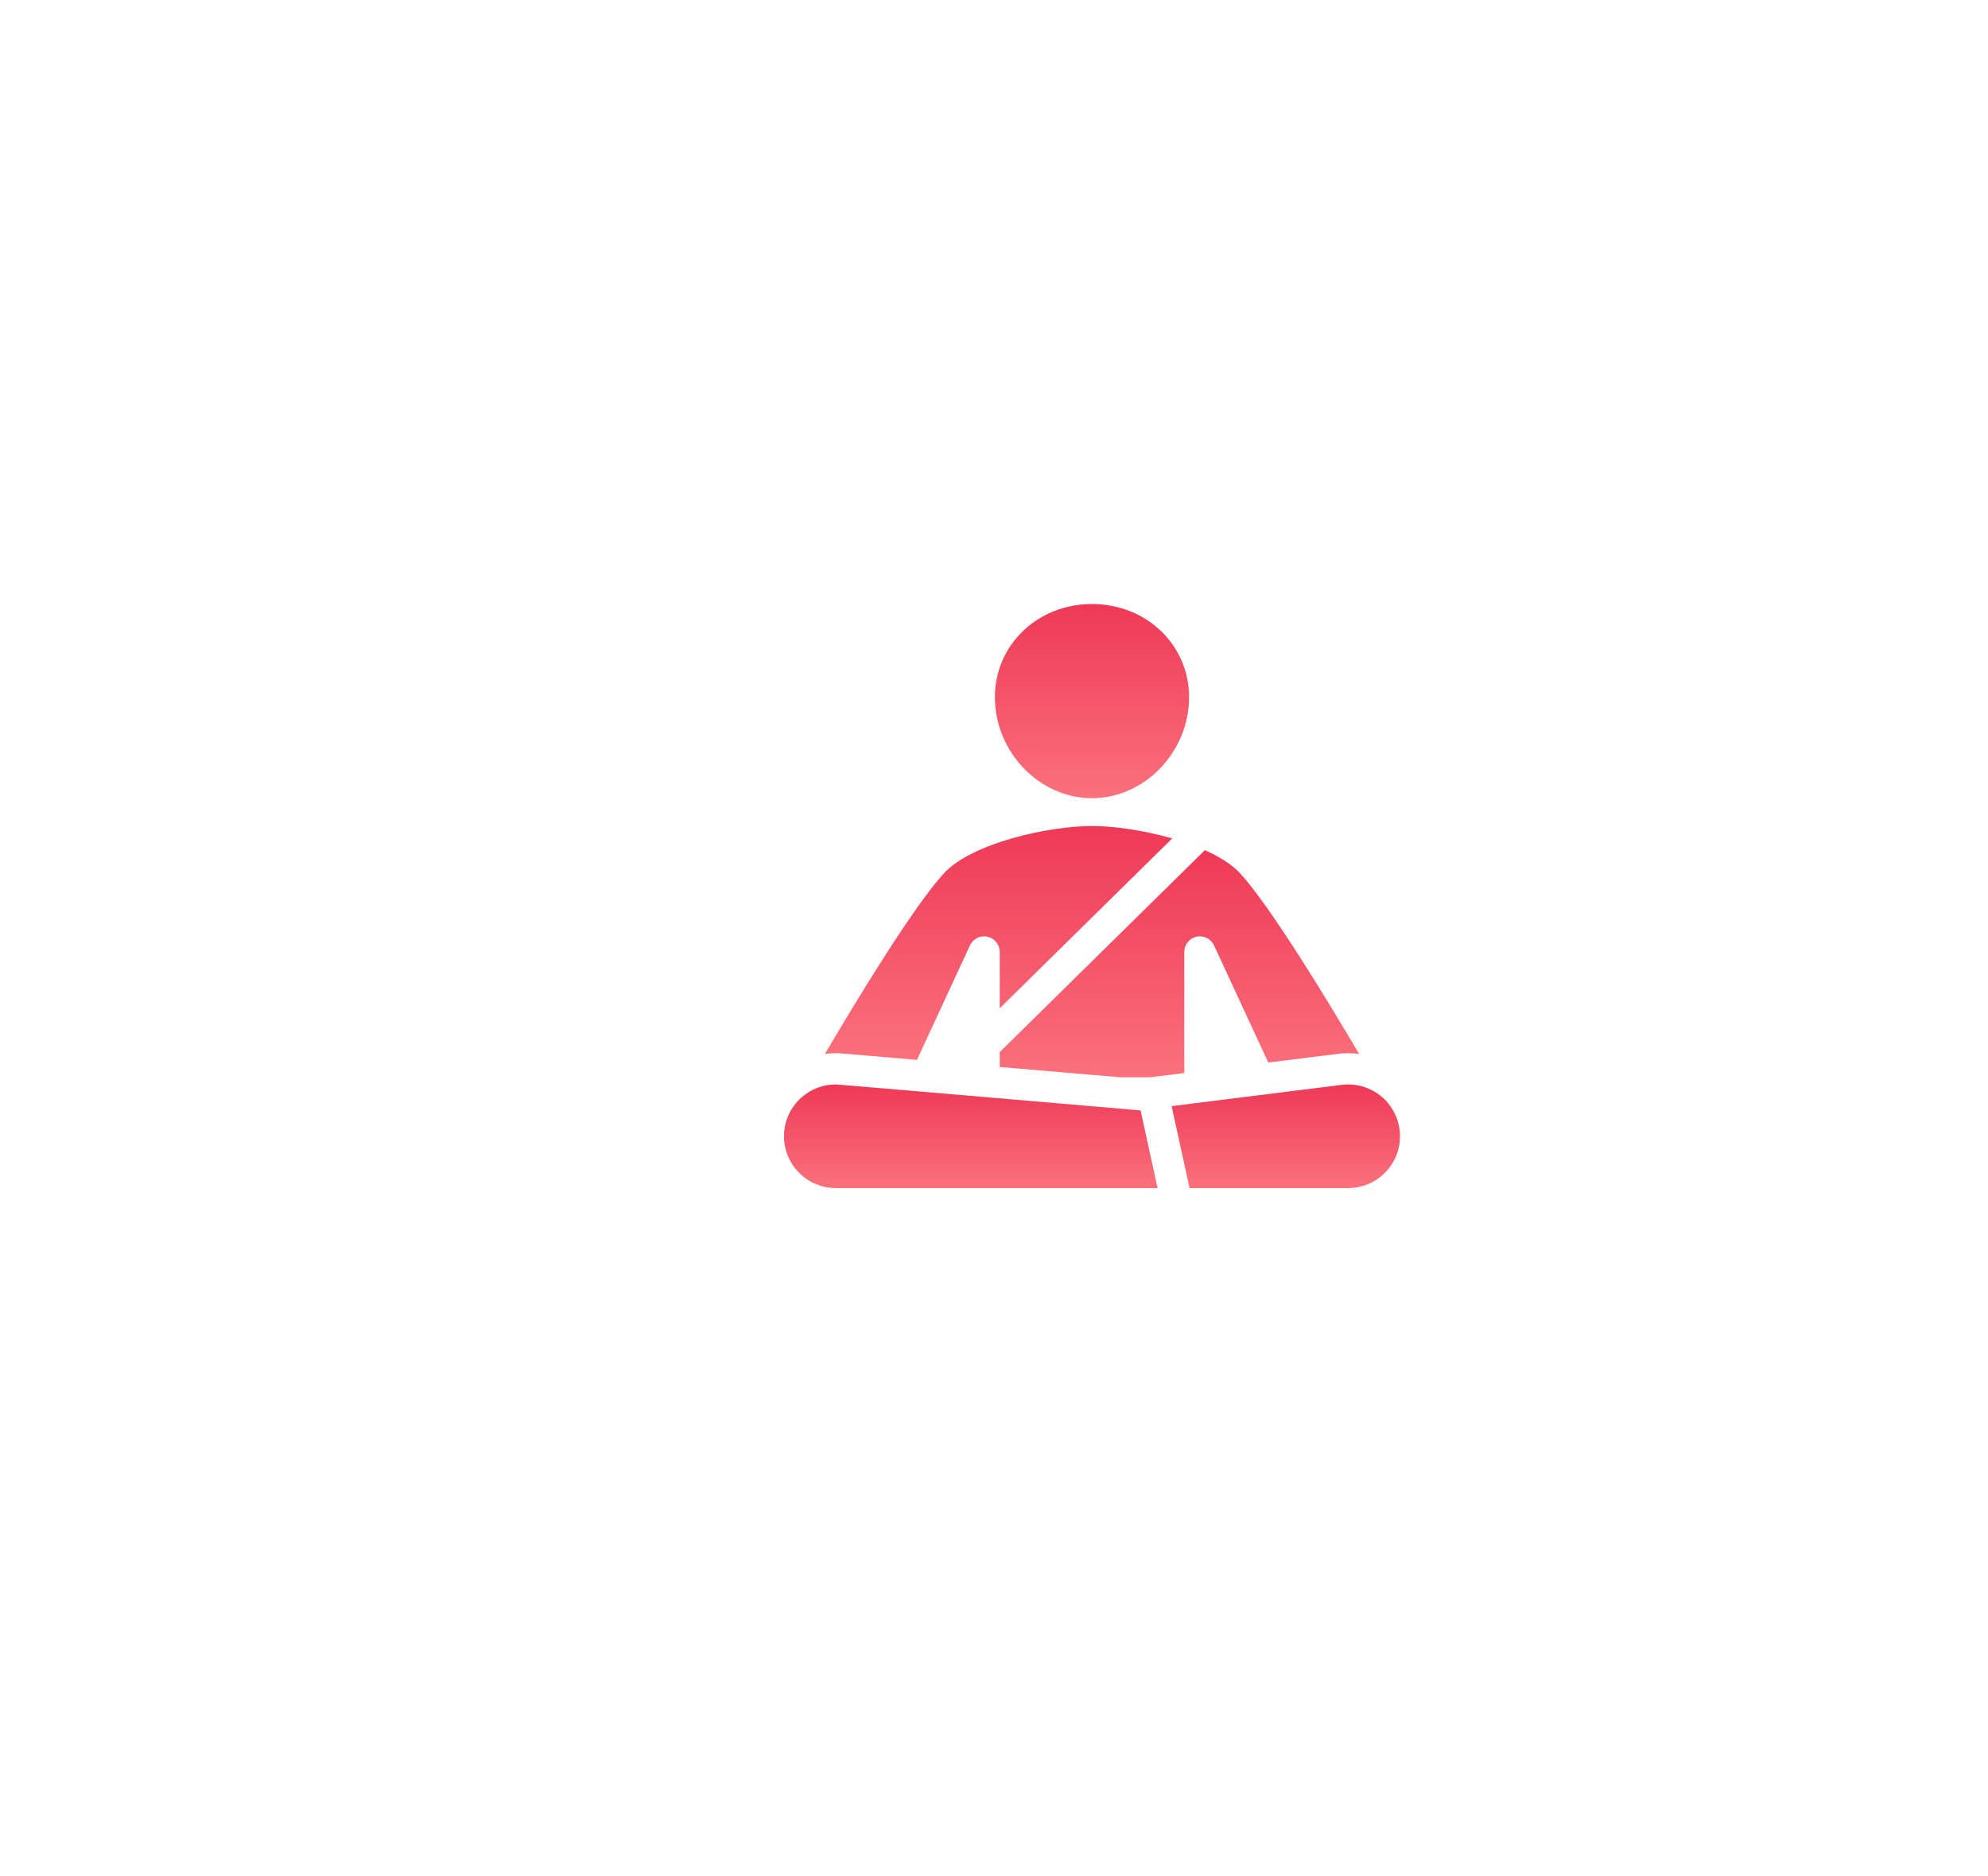 <svg width="71" height="67" viewBox="0 0 71 67" fill="none" xmlns="http://www.w3.org/2000/svg">
<g filter="url(#filter0_d_332_477)">
<path d="M39 24.506C40.879 24.506 42.467 22.853 42.467 20.896C42.467 19.032 40.944 17.571 39 17.571C37.055 17.571 35.532 19.032 35.532 20.896C35.532 22.853 37.12 24.506 39 24.506Z" fill="url(#paint0_linear_332_477)"/>
</g>
<g filter="url(#filter1_d_332_477)">
<path d="M30.207 33.633L32.749 33.851L34.641 29.763C34.751 29.525 35.011 29.396 35.267 29.452C35.523 29.509 35.705 29.735 35.705 29.997V32.007L41.865 25.942C40.852 25.651 39.77 25.498 39 25.498C37.469 25.498 34.703 26.102 33.704 27.195C32.633 28.367 30.666 31.595 29.461 33.638C29.706 33.606 29.957 33.603 30.207 33.633Z" fill="url(#paint1_linear_332_477)"/>
</g>
<g filter="url(#filter2_d_332_477)">
<path d="M49.374 35.191C48.976 34.84 48.446 34.676 47.92 34.742L41.844 35.502L42.484 38.429H48.149C49.17 38.429 50 37.599 50 36.578C50 36.048 49.772 35.542 49.374 35.191Z" fill="url(#paint2_linear_332_477)"/>
</g>
<g filter="url(#filter3_d_332_477)">
<path d="M29.851 34.727C29.402 34.727 28.966 34.891 28.626 35.191C28.228 35.542 28 36.047 28 36.578C28 37.599 28.83 38.429 29.851 38.429H41.342L40.735 35.655C40.735 35.655 29.927 34.727 29.851 34.727Z" fill="url(#paint3_linear_332_477)"/>
</g>
<g filter="url(#filter4_d_332_477)">
<path d="M35.705 34.104L40.007 34.472H41.078L42.295 34.32V29.997C42.295 29.735 42.477 29.509 42.733 29.452C42.988 29.396 43.249 29.525 43.359 29.763L45.295 33.945L47.781 33.635C48.035 33.603 48.29 33.605 48.539 33.638C47.334 31.595 45.366 28.366 44.296 27.195C44.002 26.874 43.554 26.595 43.031 26.361L35.705 33.573V34.104H35.705Z" fill="url(#paint4_linear_332_477)"/>
</g>
<defs>
<filter id="filter0_d_332_477" x="15.532" y="1.571" width="46.935" height="46.935" filterUnits="userSpaceOnUse" color-interpolation-filters="sRGB">
<feFlood flood-opacity="0" result="BackgroundImageFix"/>
<feColorMatrix in="SourceAlpha" type="matrix" values="0 0 0 0 0 0 0 0 0 0 0 0 0 0 0 0 0 0 127 0" result="hardAlpha"/>
<feOffset dy="4"/>
<feGaussianBlur stdDeviation="10"/>
<feComposite in2="hardAlpha" operator="out"/>
<feColorMatrix type="matrix" values="0 0 0 0 0.933 0 0 0 0 0.224 0 0 0 0 0.341 0 0 0 1 0"/>
<feBlend mode="normal" in2="BackgroundImageFix" result="effect1_dropShadow_332_477"/>
<feBlend mode="normal" in="SourceGraphic" in2="effect1_dropShadow_332_477" result="shape"/>
</filter>
<filter id="filter1_d_332_477" x="0.461" y="0.498" width="70.404" height="66.353" filterUnits="userSpaceOnUse" color-interpolation-filters="sRGB">
<feFlood flood-opacity="0" result="BackgroundImageFix"/>
<feColorMatrix in="SourceAlpha" type="matrix" values="0 0 0 0 0 0 0 0 0 0 0 0 0 0 0 0 0 0 127 0" result="hardAlpha"/>
<feOffset dy="4"/>
<feGaussianBlur stdDeviation="14.5"/>
<feComposite in2="hardAlpha" operator="out"/>
<feColorMatrix type="matrix" values="0 0 0 0 0.933 0 0 0 0 0.224 0 0 0 0 0.341 0 0 0 1 0"/>
<feBlend mode="normal" in2="BackgroundImageFix" result="effect1_dropShadow_332_477"/>
<feBlend mode="normal" in="SourceGraphic" in2="effect1_dropShadow_332_477" result="shape"/>
</filter>
<filter id="filter2_d_332_477" x="21.844" y="18.727" width="48.156" height="43.701" filterUnits="userSpaceOnUse" color-interpolation-filters="sRGB">
<feFlood flood-opacity="0" result="BackgroundImageFix"/>
<feColorMatrix in="SourceAlpha" type="matrix" values="0 0 0 0 0 0 0 0 0 0 0 0 0 0 0 0 0 0 127 0" result="hardAlpha"/>
<feOffset dy="4"/>
<feGaussianBlur stdDeviation="10"/>
<feComposite in2="hardAlpha" operator="out"/>
<feColorMatrix type="matrix" values="0 0 0 0 0.933 0 0 0 0 0.224 0 0 0 0 0.341 0 0 0 1 0"/>
<feBlend mode="normal" in2="BackgroundImageFix" result="effect1_dropShadow_332_477"/>
<feBlend mode="normal" in="SourceGraphic" in2="effect1_dropShadow_332_477" result="shape"/>
</filter>
<filter id="filter3_d_332_477" x="8" y="18.727" width="53.342" height="43.701" filterUnits="userSpaceOnUse" color-interpolation-filters="sRGB">
<feFlood flood-opacity="0" result="BackgroundImageFix"/>
<feColorMatrix in="SourceAlpha" type="matrix" values="0 0 0 0 0 0 0 0 0 0 0 0 0 0 0 0 0 0 127 0" result="hardAlpha"/>
<feOffset dy="4"/>
<feGaussianBlur stdDeviation="10"/>
<feComposite in2="hardAlpha" operator="out"/>
<feColorMatrix type="matrix" values="0 0 0 0 0.933 0 0 0 0 0.224 0 0 0 0 0.341 0 0 0 1 0"/>
<feBlend mode="normal" in2="BackgroundImageFix" result="effect1_dropShadow_332_477"/>
<feBlend mode="normal" in="SourceGraphic" in2="effect1_dropShadow_332_477" result="shape"/>
</filter>
<filter id="filter4_d_332_477" x="15.705" y="10.361" width="52.834" height="48.112" filterUnits="userSpaceOnUse" color-interpolation-filters="sRGB">
<feFlood flood-opacity="0" result="BackgroundImageFix"/>
<feColorMatrix in="SourceAlpha" type="matrix" values="0 0 0 0 0 0 0 0 0 0 0 0 0 0 0 0 0 0 127 0" result="hardAlpha"/>
<feOffset dy="4"/>
<feGaussianBlur stdDeviation="10"/>
<feComposite in2="hardAlpha" operator="out"/>
<feColorMatrix type="matrix" values="0 0 0 0 0.933 0 0 0 0 0.224 0 0 0 0 0.341 0 0 0 1 0"/>
<feBlend mode="normal" in2="BackgroundImageFix" result="effect1_dropShadow_332_477"/>
<feBlend mode="normal" in="SourceGraphic" in2="effect1_dropShadow_332_477" result="shape"/>
</filter>
<linearGradient id="paint0_linear_332_477" x1="39" y1="17.571" x2="39" y2="24.506" gradientUnits="userSpaceOnUse">
<stop stop-color="#EE3957"/>
<stop offset="1" stop-color="#FB717C"/>
</linearGradient>
<linearGradient id="paint1_linear_332_477" x1="35.663" y1="25.498" x2="35.663" y2="33.851" gradientUnits="userSpaceOnUse">
<stop stop-color="#EE3957"/>
<stop offset="1" stop-color="#FB717C"/>
</linearGradient>
<linearGradient id="paint2_linear_332_477" x1="45.922" y1="34.727" x2="45.922" y2="38.429" gradientUnits="userSpaceOnUse">
<stop stop-color="#EE3957"/>
<stop offset="1" stop-color="#FB717C"/>
</linearGradient>
<linearGradient id="paint3_linear_332_477" x1="34.671" y1="34.727" x2="34.671" y2="38.429" gradientUnits="userSpaceOnUse">
<stop stop-color="#EE3957"/>
<stop offset="1" stop-color="#FB717C"/>
</linearGradient>
<linearGradient id="paint4_linear_332_477" x1="42.122" y1="26.361" x2="42.122" y2="34.472" gradientUnits="userSpaceOnUse">
<stop stop-color="#EE3957"/>
<stop offset="1" stop-color="#FB717C"/>
</linearGradient>
</defs>
</svg>
